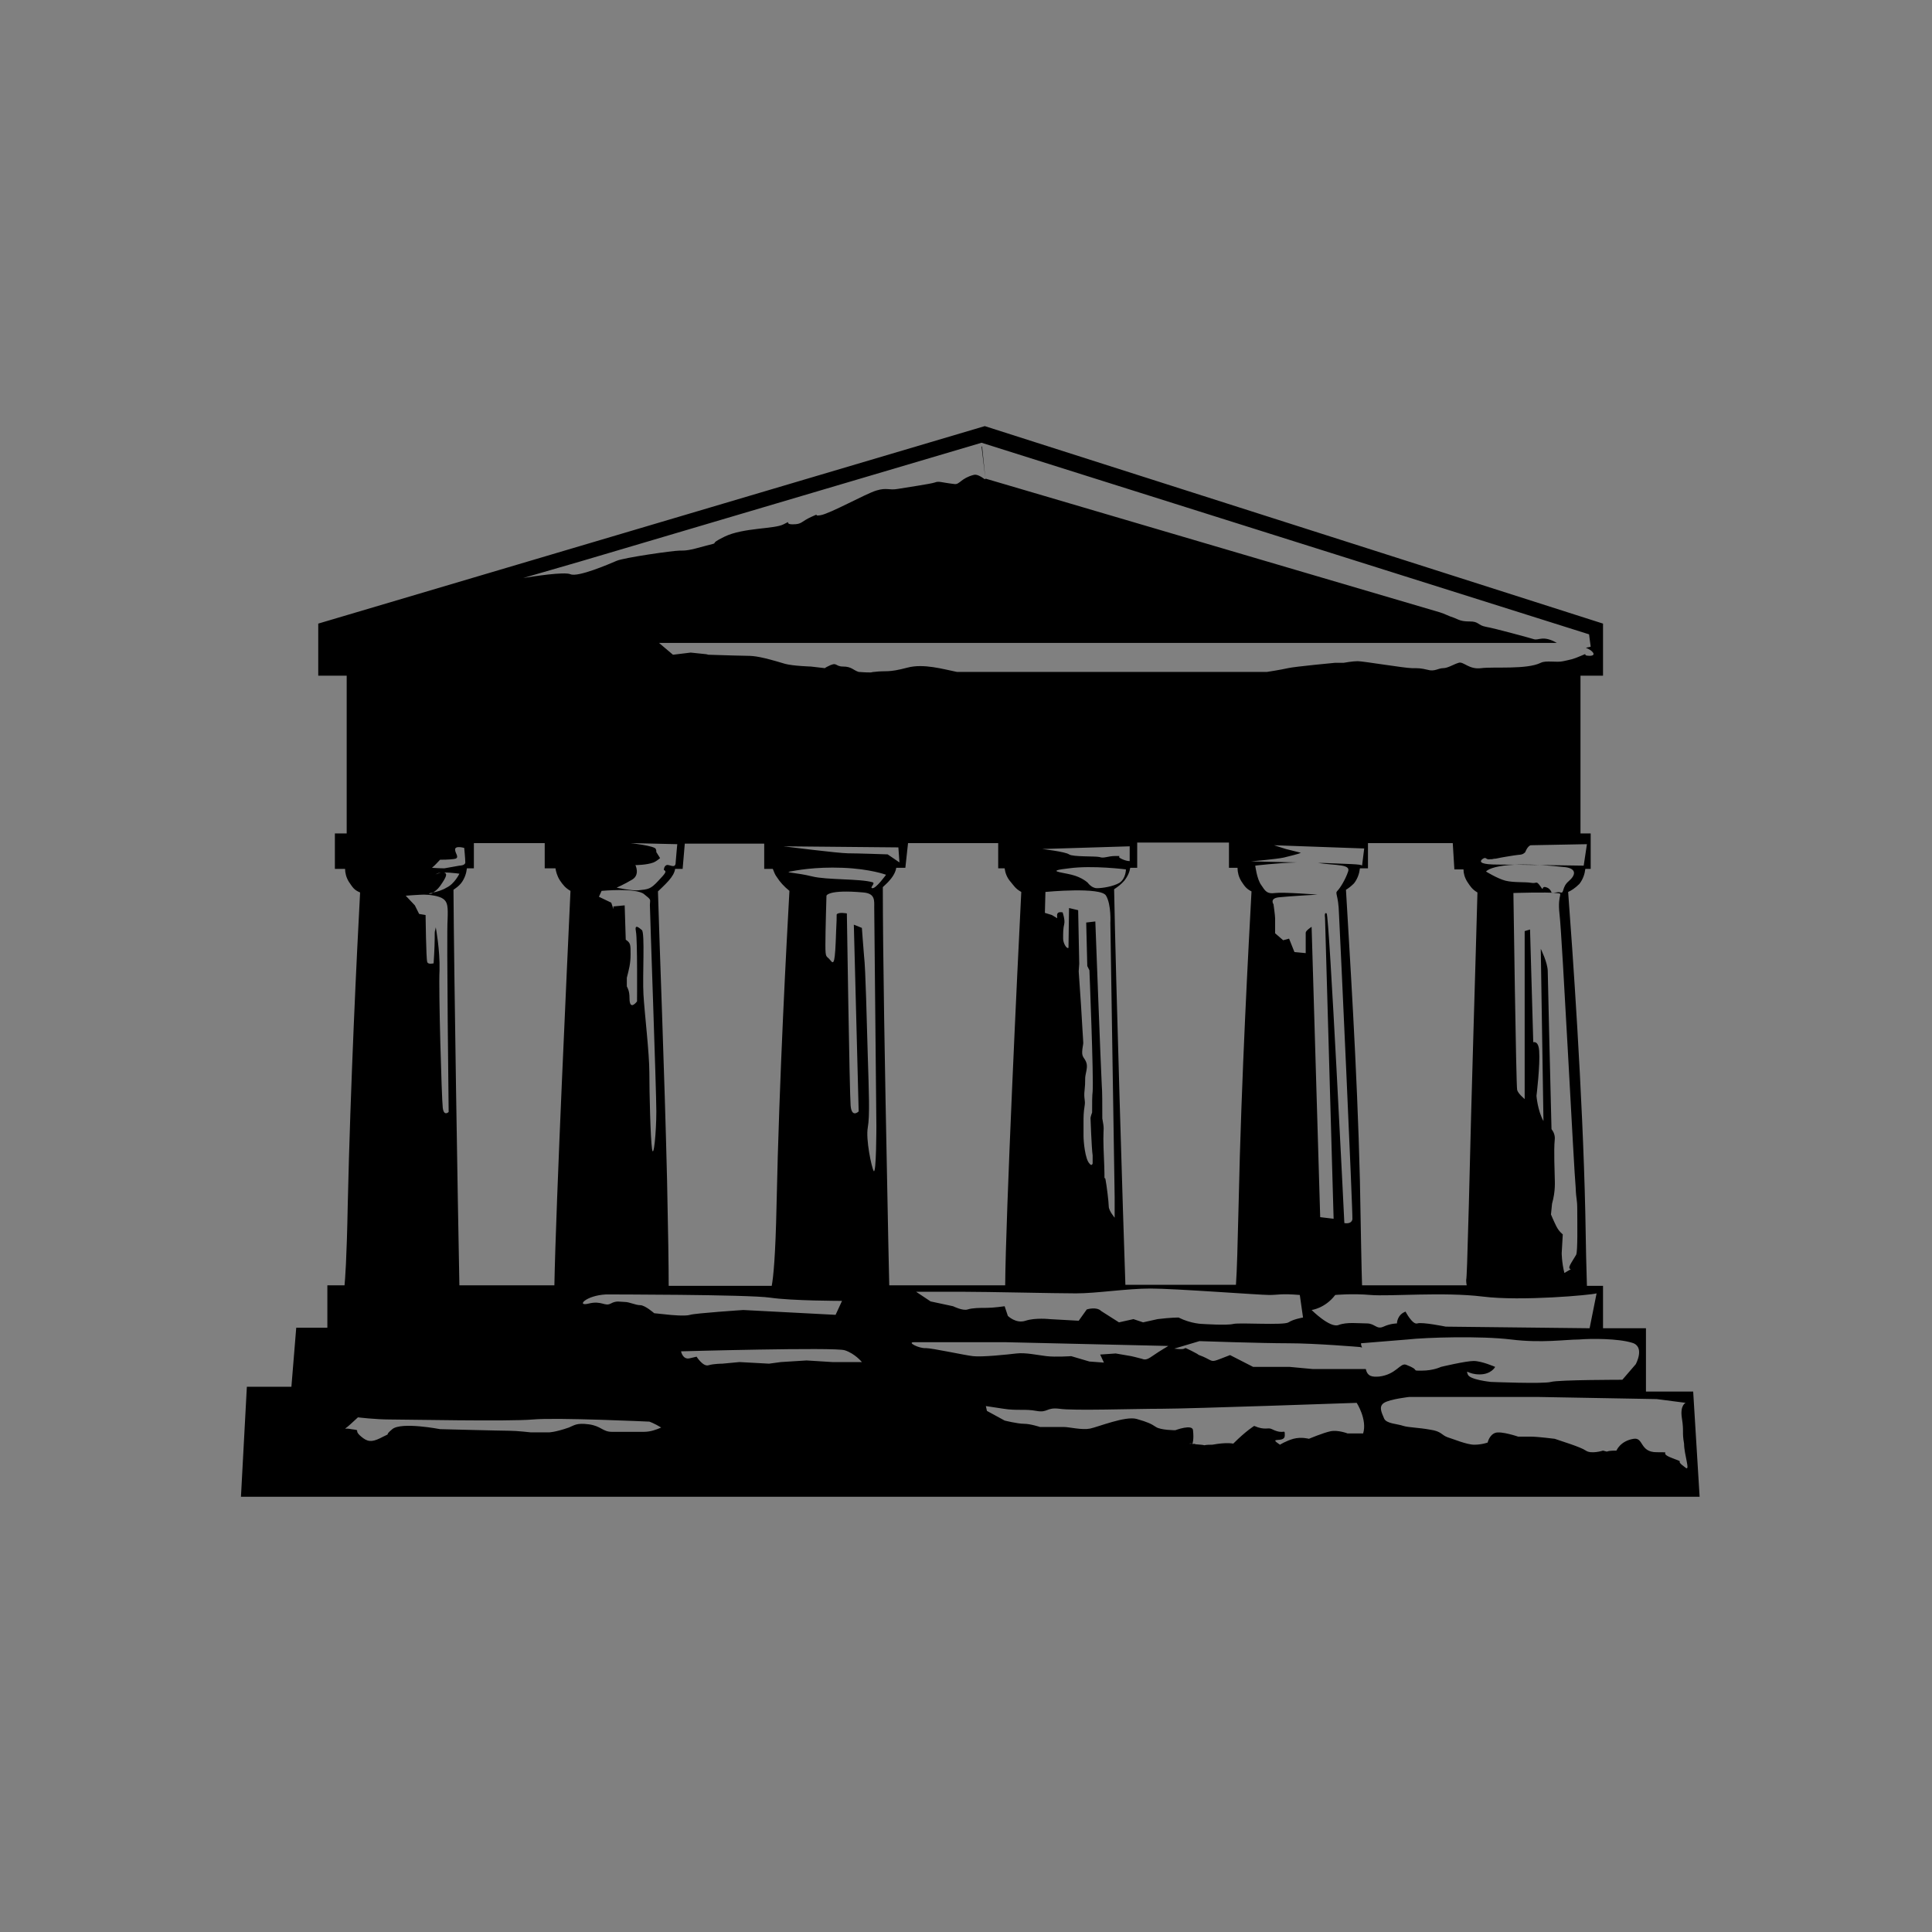<?xml version="1.0" encoding="utf-8"?>
<!-- Generator: Adobe Illustrator 20.1.0, SVG Export Plug-In . SVG Version: 6.00 Build 0)  -->
<!DOCTYPE svg PUBLIC "-//W3C//DTD SVG 1.1//EN" "http://www.w3.org/Graphics/SVG/1.1/DTD/svg11.dtd">
<svg version="1.1" id="Layer_2" xmlns="http://www.w3.org/2000/svg" xmlns:xlink="http://www.w3.org/1999/xlink" x="0px" y="0px"
	 viewBox="0 0 360 360" style="enable-background:new 0 0 360 360;" xml:space="preserve">
<rect x="0" y="0" width="360" height="360" fill="#808080" stroke="none"/>
<style type="text/css">
	.st0{fill:none;}
	.st1{fill:#FFFFFF;}
</style>
<g>
	<path class="st0" d="M190.2,166.2c-1.1-0.6-1.4-1.2-2-1.9c-0.6-0.8-0.9-1.7-1.1-2.5H186v-4.7h-16.9l-0.5,4.6l-1.7,0
		c-0.1,0.7-0.5,1.5-1.2,2.3c-0.4,0.5-0.9,1-1.3,1.3c0,12.1,0.4,34.8,0.8,54.7c0.2,10,0.3,16,0.4,19.5h21.5
		C187.4,226.5,189.6,180,190.2,166.2z"/>
	<path class="st0" d="M273.2,238.5c0.1-0.4,0.2-3,0.5-14.1c0.5-21.7,1.2-46.4,1.6-58.1c-1-0.5-1.3-1-1.9-2c-0.5-0.8-0.7-1.6-0.7-2.3
		l-1.7,0l-0.3-4.9h-15.8v4.7h-1.5c-0.1,0.9-0.3,1.9-1.1,2.8c-0.5,0.6-1,1-1.5,1.2c0.5,10.6,2.1,33.1,2.6,54.2
		c0.2,10.9,0.4,16.6,0.4,19.5h19.5C273.3,239,273.2,238.7,273.2,238.5C273.2,238.8,273.2,238.1,273.2,238.5z"/>
	<path class="st0" d="M144.8,224.4c0.5-23.8,1.9-49.3,2.4-58.5c-1-0.7-1.8-1.6-2.3-2.5c-0.4-0.6-0.6-1.1-0.8-1.6l-1.6,0v-4.7h-14.8
		l-0.4,4.7h-1.4c-0.2,0.7-0.6,1.4-1.2,2.2c-0.8,0.9-1.6,1.7-2,2c0.3,10.7,1.2,33.1,1.7,53.9c0.2,9.5,0.3,15.6,0.4,19.5h19.2
		C144.2,237.9,144.5,234.1,144.8,224.4z"/>
	<path class="st0" d="M106.2,166.1c-1-0.6-1.5-1.2-2-2c-0.5-0.8-0.7-1.6-0.8-2.2h-2v-4.7H88.2v4.7h-1.3c-0.1,0.9-0.3,1.9-1.1,2.8
		c-0.4,0.5-0.9,0.9-1.4,1.2c0.1,15.8,0.8,58.5,1.1,73.7h17.6C103.5,224,105.6,179.2,106.2,166.1z"/>
	<path class="st0" d="M211.9,157.1v4.7h-1.3c-0.1,0.7-0.4,1.5-1.1,2.4c-0.6,0.7-1.3,1.2-1.9,1.6c0.3,16.5,1.7,62.6,2.1,73.7h20.6
		c0.1-2.7,0.3-7.1,0.5-15.1c0.5-23.6,1.9-48.8,2.4-58.2c-1-0.5-1.3-1-1.9-1.9c-0.6-0.9-0.7-1.7-0.7-2.4H229v-4.7H211.9z"/>
	<path d="M298.6,270.3c-0.1,0-0.1,0-0.2,0C298.5,270.3,298.5,270.3,298.6,270.3z"/>
	<path d="M315.5,259.3l-8.8,0v-11.8h-8v-7.9h-3c-0.1-2.9-0.2-7.2-0.3-13.5c-0.5-22.7-2.4-49.2-3.2-59.9c0.5-0.2,1.3-0.7,2.1-1.5
		c0.7-0.9,1-1.9,1.1-2.8l1,0v-6.6h-1.9v-29.4h4.2v-9.7L183.5,79.4L59.3,116.2v9.7h5.3v29.4h-2.2v6.6h1.9c0,0.7,0.2,1.6,0.7,2.4
		c0.7,1,0.9,1.5,2.1,2c-0.6,11.1-1.8,35.9-2.3,58.1c-0.2,10.6-0.5,14-0.6,15.1h-3.2v7.9h-5.8l-0.9,11l-8.3,0l-1.1,20.5h271.8
		L315.5,259.3z M120,266.8c-0.6,0-0.8,0-0.9,0c0,0,0,0,0,0c-0.1,0-0.3,0-1.1,0c-2.3,0-2.3,0-4,0c-1.7,0-2-1.1-4.3-1.4
		c-2.3-0.3-2.7,0.2-3.7,0.6c-2.6,0.9-3.7,0.9-3.7,0.9h-3.4c0,0-2.6-0.3-4-0.3c-1.4,0-12.9-0.3-12.9-0.3s-7.2-1.4-8.9,0
		c-1.7,1.4,0,0.6-1.7,1.4c-1.7,0.9-2.6,1.1-3.7,0.3c-2.3-1.7,0-1.4-2.3-1.7c-0.4-0.1-0.8-0.1-1.1-0.1c0.6-0.4,1.3-1.1,2.4-2.1
		c0,0,3.2,0.4,6,0.4s22.2,0.4,26.6,0c4.4-0.4,21.7,0.4,21.7,0.4s0.9,0.3,2.2,1.1C122.3,266.4,121.2,266.8,120,266.8z M170.3,250.1
		c1.5,0,17.1,0,17.1,0l30.3,0.7c0,0-1.7,1-2.7,1.7c-1,0.7-1.5,1-2.2,0.7c-0.7-0.2-2-0.5-2-0.5l-2.9-0.5l-2.9,0.2l0.7,1.5l-2.7-0.2
		l-3.4-1c0,0-2.9,0.2-4.6,0s-3.9-0.7-5.6-0.5c-1.7,0.2-6.4,0.7-8.1,0.5s-7.6-1.5-8.8-1.5C171.3,251.3,168.9,250.1,170.3,250.1z
		 M157.4,251.6c1.9,0.6,3.2,2.2,3.2,2.2h-5.5l-4.8-0.3l-4.8,0.3l-2.2,0.3l-5.5-0.3l-3.2,0.3c0,0-1.6,0-2.6,0.3s-2.2-1.6-2.2-1.6
		s0,0-1.3,0.3s-1.6-1.3-1.6-1.3S155.5,251,157.4,251.6z M304.1,250.2c2.5,0.7,0.7,4,0.7,4l-2.5,2.9c0,0-11.9,0-13.3,0.4
		c-1.4,0.4-11.2,0-11.2,0s-4-0.4-4.3-1.4c-0.4-1.1,0,0,2.2,0s2.9-1.4,2.9-1.4s-2.5-1.1-4-1.1s-6.1,1.1-6.1,1.1s-1.4,0.7-3.6,0.7
		s0,0-2.9-1.1c-1.1-0.4-1.8,1.8-5,2.2c-1.3,0.1-2.2,0-2.5-1.4h-0.2h-3.6c0,0-2.2,0-3.2,0s-2.9,0-2.9,0l-4.3-0.4h-4.3h-2.5l-4.3-2.2
		c0,0,0,0-1.8,0.7s-1.4,0.4-3.2-0.4c-1.8-0.7,0,0-2.2-1.1c-2.2-1.1,0,0-3.2-0.4l4.7-1.4c0,0,11.5,0.4,16.6,0.4
		c5,0,13.3,0.7,13.3,0.7l0.4,0.1c-0.1-0.2-0.2-0.5-0.2-0.8c0,0,5-0.4,8.6-0.7c3.6-0.4,13.7-0.7,19.4,0s10.1,0,12.6,0
		C296.5,249.4,301.5,249.4,304.1,250.2z M121.9,244.7c0,0-1.7-1.5-2.6-1.5c-0.9,0-2-0.6-2.9-0.6s-1.5-0.3-2.6,0.3s-1.7-0.6-4.1,0
		s-0.6-1.5,3.2-1.7c0,0,26.5,0,30.6,0.6c4.1,0.6,13.4,0.6,13.4,0.6l-1.2,2.6l-17.2-0.9c0,0-9,0.6-9.9,0.9s-3.8,0-3.8,0L121.9,244.7z
		 M165.4,159.2c0,0-5.7-0.2-7.4-0.2c-1.7,0-12-1.3-12-1.3l21.4,0.2l0.2,2.8L165.4,159.2z M162.8,218.2c-0.4-0.7-1.5-5.9-1.1-8.1
		s0.2-6.7,0-13.3c-0.2-6.5-0.4-16.3-0.7-18.7c-0.2-2.4-0.4-5.2-0.4-5.2l-1.5-0.6l0.9,34.8c0,0-1.3,1.3-1.5-1.1
		c-0.2-2.4-0.7-35.8-0.7-35.8s-1.6-0.3-1.9,0.2c0,0.5,0,1.4-0.1,3.1c-0.2,6.1-0.4,6.3-1.1,5.4c-0.7-0.9-0.9-0.2-0.9-2.8
		s0.2-9.2,0.2-9.2s0.3-1.2,6.9-0.6c2.2,0.2,2,1.5,2,2.8s0.4,40.7,0.4,40.7S163.3,218.9,162.8,218.2z M162.6,165.5
		c-0.7,0,0.6-0.9,0-1.1c-2.4-0.7-8.5-0.4-11.3-1.1s-5.2-0.7-4.1-0.9c1.1-0.2,4.6-0.9,9.8-0.7c5.2,0.2,8.1,1.3,8.1,1.3
		S163.3,165.5,162.6,165.5z M124.2,161.2c-0.5,0.2-0.5,0.9-0.5,0.9c0.6,0.3,0.3,0.6-1.1,2.1c-1.4,1.5-1.8,1.5-3.7,1.7
		c-1.2,0.1-4-0.5-4-0.5s1.4-0.6,2.9-1.5s0.6-2.7,0.6-2.7s2.1,0,3.4-0.5c0.5-0.2,1.2-0.8,1.2-0.8s0,0-0.5-0.8c-0.5-0.8,0,0-0.3-0.9
		c-0.2-0.6-4.7-1.1-4.7-1.1l8.7,0.2c0,0-0.2,2.1-0.3,3.4C125.9,162,124.7,161,124.2,161.2z M119.6,173.3c-0.6-0.5-1.4-1.2-1.1,0.3
		c0.3,1.5,0.2,13,0.2,13s-1.4,1.9-1.4-0.6c0-1.3-0.3-1.8-0.5-2.2l0-1.6c0.4-1.6,0.7-2.6,0.7-4.4c0-1.8,0-2.1-0.9-2.7c0,0,0,0,0,0
		l-0.2-6.4l-2.1,0.2c0,0,0,0.2,0,0.5l-0.4-1.2l-2.3-1.1l0.5-1.1c0,0,6.4-0.6,7.9,0.6c1.5,1.2,1.1,0.9,1.1,2.1
		c0,1.2,1.2,34.6,1.2,38.4c0,3.8-0.5,9-0.8,7s-0.5-10.5-0.5-14.2c0-3.7-0.9-11.1-1.1-14.6S120.2,173.8,119.6,173.3z M124.3,220
		c-0.5-20.9-1.4-43.3-1.7-53.9c0.4-0.4,1.2-1.1,2-2c0.7-0.8,1.1-1.5,1.2-2.2h1.4l0.4-4.7h14.8v4.7l1.6,0c0.2,0.5,0.4,1.1,0.8,1.6
		c0.5,0.8,1.3,1.7,2.3,2.5c-0.5,9.1-1.9,34.6-2.4,58.5c-0.2,9.7-0.6,13.5-0.9,15.1h-19.2C124.6,235.7,124.5,229.6,124.3,220z
		 M165.7,239.5c-0.1-3.5-0.2-9.5-0.4-19.5c-0.4-19.8-0.8-42.6-0.8-54.7c0.4-0.4,0.9-0.8,1.3-1.3c0.7-0.8,1.1-1.6,1.2-2.3l1.7,0
		l0.5-4.6H186v4.7h1.2c0.1,0.8,0.4,1.7,1.1,2.5c0.6,0.7,0.9,1.3,2,1.9c-0.7,13.7-2.9,60.3-3,73.3H165.7z M246.6,160.8
		c-0.3,0-0.7,0-1,0c3.4,0.5,6.1,0.2,5.6,1.6c-0.5,1.5-1.5,3.1-2,3.6c-0.5,0.5,0.2,0.7,0.3,4.3c0.2,3.6,2.6,55.9,2.5,56.9
		c-0.2,1-1.5,0.7-1.5,0.7s-2.8-57.4-3.3-57.7s-0.3,0.8-0.3,0.8l1.6,56.1l-2.5-0.3l-1.6-54.1c0,0-1.1,0.7-1.1,1.1s0,3.8,0,3.8
		l-2.1-0.2l-1-2.5l-1.1,0.3l-1.5-1.3c0,0,0-2.3,0-2.8s-0.3-2.6-0.3-2.6s-0.8-1.1,1-1.3c1.8-0.2,7.2-0.5,7.2-0.5s-6.4-0.5-7.9-0.3
		s-1.8-0.3-2.6-1.5c-0.8-1.1-1.1-3.6-1.1-3.6s4.1-0.5,7.7-0.6c-4.1-0.1-8.5-0.2-8.5-0.2s4.7-0.4,6.1-0.7c1.5-0.4,2.6-0.6,3.2-0.9
		l-2.8-0.7l-2.2-0.7l16.8,0.6l-0.4,3.2C253.7,161,251.1,161,246.6,160.8z M230.6,161.8c0,0.7,0.2,1.6,0.7,2.4
		c0.6,0.9,0.9,1.4,1.9,1.9c-0.5,9.4-1.9,34.6-2.4,58.2c-0.2,8-0.3,12.4-0.5,15.1h-20.6c-0.4-11.2-1.8-57.2-2.1-73.7
		c0.6-0.4,1.3-0.9,1.9-1.6c0.7-0.9,1-1.7,1.1-2.4h1.3v-4.7H229v4.7H230.6z M208.9,160c-1-0.5,0.5-0.5-1-0.5s-2.2,0.5-3,0.2
		c-0.7-0.2-5,0-5.7-0.5s-5-1-5-1l16.3-0.5v2.7C210.7,160.5,209.9,160.5,208.9,160z M209.8,162c0,0,0,1.7-1.2,2.5
		c-1.2,0.7-3.2,1-4.2,1c-1,0-1.7-1-1.7-1s-1-1-3-1.5c-2-0.5-5-0.7-0.5-1.2C203.6,161.2,209.8,162,209.8,162z M207.7,223.1v3.8
		c0,0-1.1-1.3-1.1-2.1s-0.4-4-0.6-5c-0.2-1-0.2,0.8-0.2-1c0-1.7-0.2-4.5-0.2-6.6c0-2.1,0.2-1.7-0.2-3.8c0-2.7,0-5.1-0.1-6.2
		c-0.2-3.7-1.2-30.5-1.2-30.5l-1.7,0.2l0.2,8.1l0.4,0.8c0,0,0.8,19.9,0.6,22.6c-0.1,0.7-0.1,2.1-0.1,3.9c-0.2,0.5-0.3,1-0.3,1
		s0.2,5.7,0.4,7c0,0.1,0,0.2,0,0.3c0,0.4,0,0.8,0,1.2c-0.1,0.3-0.3,0.4-0.6,0c-0.8-0.8-1.1-4.1-1.1-5.1s0-1.9,0-2.7
		c0-0.8,0-1.7,0.2-2.9s-0.2-1.3,0-3s0-1.9,0.2-2.9c0.2-1,0.4-1.7,0-2.5s-0.8-0.8-0.6-2.3c0.2-1.5,0.2-0.2,0-3.6
		c-0.1-1.9-0.4-6.8-0.7-10.8l0.1-1.4l-0.2-10l-1.7-0.4l-0.1,7.4c-0.3,0.3-1-0.8-1-1.7c0-1.1,0-1.9,0.2-2.7S198,170,198,170
		c-1.3-0.2-1,0.6-1,1.1l-1-0.6l-1.3-0.4l0.1-3.9c0,0,10.4-1,11.3,0.7c1,1.7,0.8,5.1,0.8,5.1C207,177.6,207.7,223.1,207.7,223.1z
		 M179.3,240.7c4.8,0,17.2,0.3,21.2,0.3c3.9,0,9.4-0.9,13.9-0.9c4.5,0,20.3,1.2,22.1,1.2s2.1-0.3,5.7,0l0.6,4.2c0,0-1.8,0.3-2.7,0.9
		s-9.1,0-10.3,0.3c-1.2,0.3-5.7,0-5.7,0s-2.1,0-4.5-1.2c0,0-1.5,0-3.9,0.3l-2.7,0.6l-1.8-0.6l-2.7,0.6l-3.3-2.1
		c-0.9-0.9-2.7-0.3-2.7-0.3l-1.5,2.1l-5.4-0.3c0,0-2.7-0.3-4.5,0.3c-1.8,0.6-3.3-0.9-3.3-0.9l-0.6-1.8c0,0-2.1,0.3-3.3,0.3
		c-1.2,0-2.7,0-3.6,0.3c-0.9,0.3-2.7-0.6-2.7-0.6l-4.2-0.9l-2.7-1.8C171.8,240.7,174.5,240.7,179.3,240.7z M296.2,247.5l-26.8-0.3
		c0,0-4.4-0.9-5.3-0.6c-0.9,0.3-2.2-2.2-2.2-2.2c-1.6,0.6-1.6,2.2-1.6,2.2s-1.2,0-2.5,0.6s-1.6-0.6-3.1-0.6c-1.6,0-3.7-0.3-5.3,0.3
		c-1.6,0.6-5-2.8-5-2.8s2.5-0.3,4.4-2.8c0,0,3.1-0.3,6.6,0c3.4,0.3,13.7-0.6,20.9,0.3c7.2,0.9,20.3-0.3,21.2-0.6L296.2,247.5z
		 M253.8,239.5c-0.1-2.9-0.2-8.6-0.4-19.5c-0.5-21-2-43.6-2.6-54.2c0.5-0.3,1-0.7,1.5-1.2c0.7-0.9,1-1.9,1.1-2.8h1.5v-4.7h15.8
		l0.3,4.9l1.7,0c0,0.7,0.2,1.5,0.7,2.3c0.6,0.9,0.9,1.4,1.9,2c-0.3,11.7-1.1,36.4-1.6,58.1c-0.3,11.1-0.4,13.7-0.5,14.1
		c0,0.1,0,0.5,0.1,1H253.8z M293.9,225.6c0,2.5,0.1,7.5-0.2,8.2c-1,1.7-1.7,2.5-1,2.7l-1.2,0.7c-0.5-2-0.5-3.7-0.5-3.7l0.2-3.5
		c0,0-0.7-0.5-1.2-1.5c-0.5-1-1-2.2-1-2.2l0.2-2c0.7-2.5,0.5-4.2,0.5-5c0-0.7-0.2-5,0-6.9c0.1-0.8-0.2-1.5-0.6-2
		c-0.2-8.3-0.7-28.2-0.7-29.4c0-1.6-1.3-4.2-1.3-4.2l0.5,32.1c-1.1-2-1.3-4.7-1.3-4.7s0.7-5.7,0.5-8.4c-0.1-1.4-0.6-1.7-1.1-1.6
		c-0.3-10-0.6-21-0.6-21l-1,0.3v31.3c-0.2-0.2-1.2-1-1.4-1.7c-0.2-0.7-0.7-36.7-0.7-36.7s6.2-0.2,7.9,0c1.7,0.2,0.2-0.2,0.7,4
		c0.5,4.2,2.7,48.1,3,50.8C293.7,223.9,293.9,223.1,293.9,225.6z M292.3,164.2c-1.3,1.1-0.8,2.3-1.5,2.1s-1.1,0.2-1.7,0
		c0,0-0.2-0.8-1.1-1s-0.2,1-1-0.2c-0.8-1.1-0.6-0.4-1.7-0.6c-1.1-0.2-3.2,0-4.8-0.4c-1.5-0.4-3.6-1.7-3.6-1.7s1.5-2.3,14.9-0.8
		C293.7,161.9,293.7,163,292.3,164.2z M295.1,161.3c0,0-13.1-0.2-16-0.2c-2.9,0-3.6-0.4-2.9-1c0.8-0.6,0.6,0.2,1.5,0
		c0,0,0.1,0,0.1,0c0,0,0.1,0,0.2,0c0,0,0,0,0,0c0.1,0,0.3-0.1,0.7-0.1c1.9-0.4,2.3-0.4,3.4-0.6s1.5,0,2.1-0.6c0,0,0.4-1.1,1-1.3
		l10.5-0.2L295.1,161.3z M182.9,82.5l113.2,35.7l0.3,2.3c0,0-0.3,0.1-0.9,0.2c1.3,0.5,2.1,1.5,0.7,1.5c-1.6,0,0-0.7-1.6,0
		c-1.6,0.7-2,0.7-3.3,1c-1.3,0.3-3.2-0.2-4.2,0.3c-2.6,1.3-8.8,0.7-11.1,1s-3.3-1.3-4.2-1c-1,0.3-2,1-2.9,1s-1.6,0.7-2.9,0.3
		c-1.3-0.3-1.6-0.3-2.9-0.3s-9.1-1.3-10.1-1.3c-1,0-2.6,0.3-2.6,0.3h-1.6c0,0-7.5,0.7-8.8,1c-1.3,0.3-3.9,0.7-3.9,0.7h-55.3
		c0,0-1,0-2.5,0c-2.5-0.5-6.2-1.6-9.2-0.8c-3.8,1-3.8,0.5-6.2,0.8c-0.3,0-0.5,0.1-0.7,0.1c-1.2,0-2-0.1-2.2-0.1c-1-0.3-1.3-1-2.9-1
		c-1.6,0-1-1-2.9,0c-0.2,0.1-0.4,0.2-0.5,0.3c-2.6-0.3-2.6-0.3-2.6-0.3s-3.3-0.1-4.8-0.5c-4.3-1.3-5.7-1.5-7.1-1.5
		c-0.8,0-4-0.1-7.2-0.2l-0.4-0.1l-2.9-0.3l-3.3,0.4l-2.6-2.2c47.7,0,150.3,0,167.3,0c-2.6-1.5-3.4-0.4-4.3-0.7c-1-0.3-7.2-2-8.9-2.3
		c-1.6-0.3-1.3-1-3-1s-2-0.3-3-0.7c-1-0.3-1.6-0.7-2.6-1c-1-0.3-84.6-24.9-84.6-24.9s-0.1,0-0.2,0.1c-0.7-0.5-1.5-1-2.1-0.8
		c-2.3,0.6-2.6,1.8-3.5,1.7c-2.6-0.3-2.9-0.6-3.7-0.3c-0.9,0.3-5.2,0.9-6.9,1.2c-1.7,0.3-2-0.3-4,0.3s-8.6,4.3-10.4,4.6
		c-1.7,0.3,0.3-0.6-1.7,0.3c-2,0.9-1.7,1.4-3.5,1.4c-1.7,0,0-0.9-1.7,0c-1.7,0.9-7.5,0.6-11,2.3c-3.5,1.7-0.3,0.9-3.5,1.7
		c-3.2,0.9-3.7,0.9-4.9,0.9s-10.3,1.3-11.7,1.9c-1.4,0.6-7.2,3.1-8.6,2.5c-1.2-0.5-6.9,0.4-8.8,0.7l10.7-3.1L182.9,82.5z
		 M81.2,172.8c-0.2,1.1-0.2,0.3-0.2,2c0,1.7-0.2,4.7-0.2,4.7s-1.1,0.3-1.2-0.3c-0.2-0.6-0.3-8.7-0.3-8.7l-1.2-0.2l-0.8-1.6l-1.7-1.8
		c0,0,2.6-0.2,3.4-0.2c0.9,0,2.8,0.2,3.6,0.8s0.9,1.4,0.8,3.9c-0.2,2.5,0.2,35.8,0.2,35.8s-0.9,0.9-1.1-0.8
		c-0.2-1.7-0.8-21.9-0.6-25.6C82,177,81.2,172.8,81.2,172.8z M84.8,158.3c0-0.8,1.7-0.3,1.7-0.3s0.2,2,0.2,2.7
		c0,0.6-1.1,0.6-1.1,0.6l-2.8,0.5c0,0-1,0-2.3-0.1c0,0,0,0,0.1-0.1c0.5-0.4,1-1,1.4-1.4c1.5,0,2.6-0.1,2.9-0.2
		C85.6,159.7,84.8,159,84.8,158.3z M83.2,165.4c-0.8,0.5-1.9,0.8-2.5,0.9c-0.5,0.3-0.8,0.2-0.8,0.2s0.3-0.1,0.8-0.2
		c0.3-0.2,0.8-0.5,1.3-1.2c1.2-1.7,1.4-2.3,0.8-2.5c-0.6-0.2-2.2,0.6-1.4,0.2c0.8-0.5,4.2,0,4.2,0S84.7,164.7,83.2,165.4z
		 M84.5,165.8c0.4-0.3,0.9-0.6,1.4-1.2c0.7-0.9,1-1.9,1.1-2.8h1.3v-4.7h13.2v4.7h2c0.1,0.6,0.3,1.4,0.8,2.2c0.6,0.9,1.1,1.5,2,2
		c-0.6,13.2-2.7,57.9-3,73.5H85.6C85.3,224.3,84.6,181.6,84.5,165.8z M254,267.1h-2.9c0,0-1.8-0.7-3.2-0.4s-4,1.4-4,1.4
		s-1.4-0.4-2.9,0c-1.4,0.4-2.5,1.1-2.5,1.1c-2.4-1.6,0.9-0.2,0.9-1.7s0,0-2.4-1.2c-0.8-0.4-1.2,0.3-3.3-0.6c0,0-1.5,0.9-3.9,3.3
		c0,0-1.2-0.3-3.9,0.2c-0.5,0-1,0-1.5,0.1c-0.3-0.1-0.8-0.1-1.8-0.2c-0.2,0-0.3,0-0.4,0c-1.1-0.1-0.5-0.1,0,0c0-0.2,0.3-0.8,0.1-2.6
		c-0.1-1.2-3.3,0-3.3,0s-2.7,0-3.6-0.6s-1.5-0.9-3.6-1.5c-2.1-0.6-7.2,1.5-8.7,1.8s-3.9-0.3-4.8-0.3s-4.5,0-4.5,0s-1.8-0.6-3-0.6
		c-1.2,0-3.6-0.6-3.6-0.6l-3.3-1.8c0,0,0,0-0.2-0.9c1.4,0.2,1.4,0.2,3.3,0.5c2.5,0.4,4,0,6.1,0.4c2.2,0.4,1.8-0.7,4.3-0.4
		c2.5,0.4,14,0,19.1,0s36.3-1.1,36.3-1.1S254.8,264.5,254,267.1z M314.1,273.5c-2.5-1.8,0.4-0.7-2.5-1.8c-2.9-1.1,0.4-1.1-2.9-1.1
		c-3.2,0-2.4-2.8-4.3-2.5c-2.5,0.4-3.2,2.2-3.2,2.2c-2.5,0-1.1,0.4-2.5,0c0,0-2.2,0.7-3.2,0s-4.7-1.8-5.8-2.2c0,0-3.2-0.4-4.3-0.4
		s-2.5,0-2.5,0s-3.2-1.1-4.3-0.7c-1.1,0.4-1.4,1.8-1.4,1.8s-1.1,0.4-2.5,0.4s-4-1.1-5-1.4c-1.1-0.4-1.1-1.1-3.2-1.4
		c-2.2-0.4-4-0.4-5-0.7c-1.1-0.4-3.2-0.4-3.6-1.4s-1.1-2.2,0-2.9c1.1-0.7,4.7-1.1,4.7-1.1h23.8l22.3,0.4l5.4,0.7
		c0,0-1.1,0.4-0.7,2.9c0.4,2.5,0,2.5,0.4,4.7C313.8,271,315,274.2,314.1,273.5z"/>
	<path d="M298,270.1C298,270.1,298,270.1,298,270.1L298,270.1z"/>
	<path d="M298.3,270.2C298.2,270.2,298.2,270.2,298.3,270.2C298.2,270.2,298.2,270.2,298.3,270.2z"/>
	<polygon points="182.9,83.2 183.6,89.1 183,83.2 	"/>
	<path d="M273.2,238.5C273.2,238.1,273.2,238.8,273.2,238.5L273.2,238.5z"/>
	<path d="M278,160.1C278,160.1,278,160.1,278,160.1C278,160.1,278,160.1,278,160.1C278,160.1,278,160.1,278,160.1z"/>
	<path class="st0" d="M106.2,106.9c1.4,0.6,7.2-2,8.6-2.5c1.4-0.6,10.5-1.9,11.7-1.9s1.7,0,4.9-0.9c3.2-0.9,0,0,3.5-1.7
		c3.5-1.7,9.2-1.4,11-2.3c1.7-0.9,0,0,1.7,0c1.7,0,1.4-0.6,3.5-1.4c2-0.9,0,0,1.7-0.3c1.7-0.3,8.4-4,10.4-4.6s2.3,0,4-0.3
		c1.7-0.3,6.1-0.9,6.9-1.2c0.9-0.3,1.2,0,3.7,0.3c0.9,0.1,1.2-1.2,3.5-1.7c0.6-0.1,1.4,0.3,2.1,0.8c0.1,0,0.2-0.1,0.2-0.1l-0.6-5.9
		l0,0l0.6,5.9c0,0,83.6,24.6,84.6,24.9c1,0.3,1.6,0.7,2.6,1c1,0.3,1.3,0.7,3,0.7s1.3,0.7,3,1c1.6,0.3,7.9,2,8.9,2.3
		c0.9,0.3,1.8-0.8,4.3,0.7c-17,0-119.6,0-167.3,0l2.6,2.2l3.3-0.4l2.9,0.3l0.4,0.1c3.2,0.1,6.4,0.2,7.2,0.2c1.4,0,2.9,0.3,7.1,1.5
		c1.5,0.4,4.8,0.5,4.8,0.5s0,0,2.6,0.3c0.2-0.1,0.3-0.2,0.5-0.3c2-1,1.3,0,2.9,0c1.6,0,2,0.7,2.9,1c0.2,0.1,1,0.1,2.2,0.1
		c0.2,0,0.5,0,0.7-0.1c2.4-0.3,2.4,0.3,6.2-0.8c2.9-0.8,6.7,0.3,9.2,0.8c1.5,0,2.5,0,2.5,0H236c0,0,2.6-0.3,3.9-0.7
		c1.3-0.3,8.8-1,8.8-1h1.6c0,0,1.6-0.3,2.6-0.3c1,0,8.8,1.3,10.1,1.3s1.6,0,2.9,0.3c1.3,0.3,2-0.3,2.9-0.3s2-0.7,2.9-1
		c1-0.3,2,1.3,4.2,1s8.5,0.3,11.1-1c1-0.5,2.9,0,4.2-0.3c1.3-0.3,1.6-0.3,3.3-1c1.6-0.7,0,0,1.6,0c1.4,0,0.6-1-0.7-1.5
		c0.5-0.1,0.9-0.2,0.9-0.2l-0.3-2.3L182.9,82.5l-74.8,22l-10.7,3.1C99.3,107.3,105,106.4,106.2,106.9z"/>
	<path class="st0" d="M210.7,157.8l-16.3,0.5c0,0,4.2,0.5,5,1s5,0.2,5.7,0.5c0.7,0.2,1.5-0.2,3-0.2s0,0,1,0.5c1,0.5,1.7,0.5,1.7,0.5
		V157.8z"/>
	<path class="st0" d="M199.1,161.7c-4.5,0.5-1.5,0.7,0.5,1.2c2,0.5,3,1.5,3,1.5s0.7,1,1.7,1c1,0,3-0.2,4.2-1
		c1.2-0.7,1.2-2.5,1.2-2.5S203.6,161.2,199.1,161.7z"/>
	<path class="st0" d="M289.7,166.4c-1.7-0.2-7.9,0-7.9,0s0.5,35.9,0.7,36.7c0.2,0.6,1.2,1.5,1.4,1.7v-31.3l1-0.3c0,0,0.3,11,0.6,21
		c0.5,0,1,0.3,1.1,1.6c0.2,2.7-0.5,8.4-0.5,8.4s0.2,2.7,1.3,4.7l-0.5-32.1c0,0,1.3,2.6,1.3,4.2c0,1.2,0.5,21.1,0.7,29.4
		c0.4,0.5,0.7,1.2,0.6,2c-0.2,2,0,6.2,0,6.9c0,0.7,0.2,2.5-0.5,5l-0.2,2c0,0,0.5,1.2,1,2.2c0.5,1,1.2,1.5,1.2,1.5l-0.2,3.5
		c0,0,0,1.7,0.5,3.7l1.2-0.7c-0.7-0.2,0-1,1-2.7c0.4-0.6,0.2-5.7,0.2-8.2s-0.2-1.7-0.5-4.5c-0.2-2.7-2.5-46.6-3-50.8
		C290,166.2,291.4,166.7,289.7,166.4z"/>
	<path class="st0" d="M254.1,157.8l-16.8-0.6l2.2,0.7l2.8,0.7c-0.6,0.4-1.7,0.6-3.2,0.9c-1.5,0.4-6.1,0.7-6.1,0.7s4.3,0.1,8.5,0.2
		c-3.6,0.1-7.7,0.6-7.7,0.6s0.3,2.5,1.1,3.6c0.8,1.1,1.1,1.6,2.6,1.5s7.9,0.3,7.9,0.3s-5.4,0.3-7.2,0.5c-1.8,0.2-1,1.3-1,1.3
		s0.3,2.1,0.3,2.6s0,2.8,0,2.8l1.5,1.3l1.1-0.3l1,2.5l2.1,0.2c0,0,0-3.3,0-3.8s1.1-1.1,1.1-1.1l1.6,54.1l2.5,0.3l-1.6-56.1
		c0,0-0.2-1.1,0.3-0.8s3.3,57.7,3.3,57.7s1.3,0.3,1.5-0.7c0.2-1-2.3-53.3-2.5-56.9c-0.2-3.6-0.8-3.8-0.3-4.3c0.5-0.5,1.5-2.1,2-3.6
		c0.5-1.5-2.2-1.2-5.6-1.6c0.4,0,0.7,0,1,0c4.5,0.2,7.1,0.2,7.1,0.2L254.1,157.8z"/>
	<path class="st0" d="M291.8,161.7c-13.3-1.5-14.9,0.8-14.9,0.8s2.1,1.3,3.6,1.7c1.5,0.4,3.6,0.2,4.8,0.4c1.1,0.2,1-0.6,1.7,0.6
		c0.8,1.1,0,0,1,0.2s1.1,1,1.1,1c0.6,0.2,1-0.2,1.7,0s0.2-1,1.5-2.1C293.7,163,293.7,161.9,291.8,161.7z"/>
	<path class="st0" d="M206.2,167c-1-1.7-11.3-0.7-11.3-0.7l-0.1,3.9l1.3,0.4l1,0.6c0-0.6-0.4-1.3,1-1.1c0,0,0.6,1.7,0.4,2.5
		s-0.2,1.5-0.2,2.7c0,0.9,0.7,2,1,1.7l0.1-7.4l1.7,0.4l0.2,10l-0.1,1.4c0.3,4,0.6,8.9,0.7,10.8c0.2,3.4,0.2,2.1,0,3.6
		c-0.2,1.5,0.2,1.5,0.6,2.3s0.2,1.5,0,2.5c-0.2,1,0,1.1-0.2,2.9s0.2,1.9,0,3s-0.2,2.1-0.2,2.9c0,0.8,0,1.7,0,2.7s0.4,4.3,1.1,5.1
		c0.4,0.4,0.6,0.3,0.6,0c0-0.4,0-0.8,0-1.2c0-0.1,0-0.2,0-0.3c-0.2-1.3-0.4-7-0.4-7s0.1-0.5,0.3-1c0-1.8,0-3.2,0.1-3.9
		c0.2-2.7-0.6-22.6-0.6-22.6l-0.4-0.8l-0.2-8.1l1.7-0.2c0,0,1,26.8,1.2,30.5c0.1,1.2,0.1,3.5,0.1,6.2c0.4,2.1,0.2,1.7,0.2,3.8
		c0,2.1,0.2,4.9,0.2,6.6c0,1.7,0,0,0.2,1c0.2,1,0.6,4.2,0.6,5s1.1,2.1,1.1,2.1v-3.8c0,0-0.8-45.5-0.8-51
		C207,172.1,207.2,168.7,206.2,167z"/>
	<path class="st0" d="M284.2,158.8c-0.6,0.6-1,0.4-2.1,0.6s-1.5,0.2-3.4,0.6c-0.3,0.1-0.5,0.1-0.7,0.1c0,0,0,0-0.1,0c0,0,0,0,0,0
		c-0.1,0-0.2,0-0.2,0c0,0,0,0-0.1,0c-1,0.2-0.8-0.6-1.5,0c-0.8,0.6,0,1,2.9,1c2.9,0,16,0.2,16,0.2l0.6-4l-10.5,0.2
		C284.6,157.7,284.2,158.8,284.2,158.8z"/>
	<path class="st1" d="M278,160.1C278,160.1,278,160.1,278,160.1C278,160.1,278,160.1,278,160.1z"/>
	<path class="st0" d="M276.2,241.6c-7.2-0.9-17.5,0-20.9-0.3c-3.4-0.3-6.6,0-6.6,0c-1.9,2.5-4.4,2.8-4.4,2.8s3.4,3.4,5,2.8
		c1.6-0.6,3.7-0.3,5.3-0.3c1.6,0,1.9,1.2,3.1,0.6s2.5-0.6,2.5-0.6s0-1.6,1.6-2.2c0,0,1.2,2.5,2.2,2.2c0.9-0.3,5.3,0.6,5.3,0.6
		l26.8,0.3l1.2-6.6C296.5,241.3,283.4,242.6,276.2,241.6z"/>
	<path class="st0" d="M281.4,249.4c-5.8-0.7-15.8-0.4-19.4,0c-3.6,0.4-8.6,0.7-8.6,0.7c0.1,0.3,0.2,0.6,0.2,0.8l-0.4-0.1
		c0,0-8.3-0.7-13.3-0.7c-5,0-16.6-0.4-16.6-0.4l-4.7,1.4c3.2,0.4,1.1-0.7,3.2,0.4c2.2,1.1,0.4,0.4,2.2,1.1c1.8,0.7,1.4,1.1,3.2,0.4
		s1.8-0.7,1.8-0.7l4.3,2.2h2.5h4.3l4.3,0.4c0,0,1.8,0,2.9,0s3.2,0,3.2,0h3.6h0.2c0.2,1.5,1.2,1.6,2.5,1.4c3.2-0.4,4-2.6,5-2.2
		c2.9,1.1,0.7,1.1,2.9,1.1s3.6-0.7,3.6-0.7s4.7-1.1,6.1-1.1s4,1.1,4,1.1s-0.7,1.4-2.9,1.4s-2.5-1.1-2.2,0c0.4,1.1,4.3,1.4,4.3,1.4
		s9.7,0.4,11.2,0c1.4-0.4,13.3-0.4,13.3-0.4l2.5-2.9c0,0,1.8-3.2-0.7-4c-2.5-0.7-7.6-0.7-10.1-0.7
		C291.5,249.4,287.1,250.2,281.4,249.4z"/>
	<path class="st0" d="M313.1,264.2c-0.4-2.5,0.7-2.9,0.7-2.9l-5.4-0.7l-22.3-0.4h-23.8c0,0-3.6,0.4-4.7,1.1c-1.1,0.7-0.4,1.8,0,2.9
		s2.5,1.1,3.6,1.4c1.1,0.4,2.9,0.4,5,0.7c2.2,0.4,2.2,1.1,3.2,1.4c1.1,0.4,3.6,1.4,5,1.4s2.5-0.4,2.5-0.4s0.4-1.4,1.4-1.8
		c1.1-0.4,4.3,0.7,4.3,0.7s1.4,0,2.5,0s4.3,0.4,4.3,0.4c1.1,0.4,4.7,1.4,5.8,2.2s3.2,0,3.2,0c1.4,0.4,0,0,2.5,0c0,0,0.7-1.8,3.2-2.2
		c1.9-0.3,1.1,2.5,4.3,2.5c3.2,0,0,0,2.9,1.1c2.9,1.1,0,0,2.5,1.8c0.9,0.6-0.4-2.5-0.7-4.7C313.1,266.7,313.4,266.7,313.1,264.2z
		 M298.4,270.2c0,0,0.1,0,0.2,0C298.5,270.3,298.5,270.3,298.4,270.2z M298,270.1C298,270.1,298,270.1,298,270.1L298,270.1z
		 M298.2,270.2C298.2,270.2,298.2,270.2,298.2,270.2C298.2,270.2,298.2,270.2,298.2,270.2z"/>
	<path class="st1" d="M222.6,269.1c-0.1,0-0.3,0-0.4,0C222.3,269.1,222.4,269.1,222.6,269.1z"/>
	<path class="st1" d="M222.3,269C222.2,269,222.2,269,222.3,269C221.7,268.9,221.2,268.9,222.3,269z"/>
	<path class="st0" d="M253,261.3c0,0-31.3,1.1-36.3,1.1s-16.6,0.4-19.1,0c-2.5-0.4-2.2,0.7-4.3,0.4c-2.2-0.4-3.6,0-6.1-0.4
		c-1.9-0.3-2-0.3-3.3-0.5c0.2,0.9,0.2,0.9,0.2,0.9l3.3,1.8c0,0,2.4,0.6,3.6,0.6c1.2,0,3,0.6,3,0.6s3.6,0,4.5,0s3.3,0.6,4.8,0.3
		s6.6-2.4,8.7-1.8c2.1,0.6,2.7,0.9,3.6,1.5s3.6,0.6,3.6,0.6s3.2-1.2,3.3,0c0.2,1.8-0.1,2.4-0.1,2.6c0.4,0,0.8,0.1,0.4,0.1
		c1,0.1,1.5,0.2,1.8,0.2c0.5-0.1,1-0.1,1.5-0.1c2.7-0.5,3.9-0.2,3.9-0.2c2.4-2.4,3.9-3.3,3.9-3.3c2.1,0.9,2.5,0.2,3.3,0.6
		c2.4,1.2,2.4-0.3,2.4,1.2s-3.3,0-0.9,1.7c0,0,1.1-0.7,2.5-1.1c1.4-0.4,2.9,0,2.9,0s2.5-1.1,4-1.4s3.2,0.4,3.2,0.4h2.9
		C254.8,264.5,253,261.3,253,261.3z"/>
	<path class="st0" d="M177.2,243.4c0,0,1.8,0.9,2.7,0.6c0.9-0.3,2.4-0.3,3.6-0.3c1.2,0,3.3-0.3,3.3-0.3l0.6,1.8c0,0,1.5,1.5,3.3,0.9
		c1.8-0.6,4.5-0.3,4.5-0.3l5.4,0.3l1.5-2.1c0,0,1.8-0.6,2.7,0.3l3.3,2.1l2.7-0.6l1.8,0.6l2.7-0.6c2.4-0.3,3.9-0.3,3.9-0.3
		c2.4,1.2,4.5,1.2,4.5,1.2s4.5,0.3,5.7,0c1.2-0.3,9.4,0.3,10.3-0.3s2.7-0.9,2.7-0.9l-0.6-4.2c-3.6-0.3-3.9,0-5.7,0
		s-17.5-1.2-22.1-1.2c-4.5,0-10,0.9-13.9,0.9c-3.9,0-16.3-0.3-21.2-0.3s-7.6,0-9.1,0l2.7,1.8L177.2,243.4z"/>
	<path class="st0" d="M167.4,157.9l-21.4-0.2c0,0,10.2,1.3,12,1.3c1.7,0,7.4,0.2,7.4,0.2l2.2,1.5L167.4,157.9z"/>
	<path class="st0" d="M156.9,161.8c-5.2-0.2-8.7,0.4-9.8,0.7c-1.1,0.2,1.3,0.2,4.1,0.9s8.9,0.4,11.3,1.1c0.6,0.2-0.7,1.1,0,1.1
		c0.7,0,2.4-2.4,2.4-2.4S162.2,162,156.9,161.8z"/>
	<path class="st0" d="M161,166.4c-6.6-0.6-6.9,0.6-6.9,0.6s-0.2,6.6-0.2,9.2s0.2,2,0.9,2.8c0.7,0.9,0.9,0.7,1.1-5.4
		c0.1-1.7,0.1-2.6,0.1-3.1c0.3-0.5,1.9-0.2,1.9-0.2s0.4,33.4,0.7,35.8c0.2,2.4,1.5,1.1,1.5,1.1l-0.9-34.8l1.5,0.6
		c0,0,0.2,2.8,0.4,5.2c0.2,2.4,0.4,12.2,0.7,18.7c0.2,6.5,0.4,11.1,0,13.3s0.7,7.4,1.1,8.1c0.4,0.7,0.7-8.3,0.7-8.3
		s-0.4-39.4-0.4-40.7S163.2,166.6,161,166.4z"/>
	<path class="st0" d="M126,160.7c0.2-1.2,0.3-3.4,0.3-3.4l-8.7-0.2c0,0,4.5,0.5,4.7,1.1c0.3,0.9-0.2,0.2,0.3,0.9
		c0.5,0.8,0.5,0.8,0.5,0.8s-0.8,0.6-1.2,0.8c-1.2,0.5-3.4,0.5-3.4,0.5s0.9,1.8-0.6,2.7s-2.9,1.5-2.9,1.5s2.7,0.6,4,0.5
		c1.8-0.2,2.3-0.2,3.7-1.7c1.4-1.5,1.7-1.8,1.1-2.1c0,0,0-0.8,0.5-0.9C124.7,161,125.9,162,126,160.7z"/>
	<path class="st0" d="M119.9,185.3c0.2,3.5,1.1,11,1.1,14.6c0,3.7,0.2,12.2,0.5,14.2s0.8-3.2,0.8-7c0-3.8-1.2-37.2-1.2-38.4
		c0-1.2,0.5-0.9-1.1-2.1c-1.5-1.2-7.9-0.6-7.9-0.6l-0.5,1.1l2.3,1.1l0.4,1.2c0-0.3,0-0.5,0-0.5l2.1-0.2l0.2,6.4c0,0,0,0,0,0
		c0.9,0.6,0.9,0.9,0.9,2.7c0,1.8-0.3,2.8-0.7,4.4l0,1.6c0.2,0.4,0.5,0.9,0.5,2.2c0,2.4,1.4,0.6,1.4,0.6s0.1-11.5-0.2-13
		c-0.3-1.5,0.5-0.8,1.1-0.3S119.8,181.8,119.9,185.3z"/>
	<path class="st0" d="M85.6,162.8c0,0-3.4-0.5-4.2,0c-0.8,0.5,0.8-0.3,1.4-0.2c0.6,0.2,0.5,0.8-0.8,2.5c-0.5,0.7-0.9,1.1-1.3,1.2
		c0.7-0.2,1.7-0.5,2.5-0.9C84.7,164.7,85.6,162.8,85.6,162.8z"/>
	<path class="st1" d="M80.7,166.4c-0.4,0.1-0.8,0.2-0.8,0.2S80.2,166.6,80.7,166.4z"/>
	<path class="st0" d="M84.8,160c-0.3,0.1-1.4,0.2-2.9,0.2c-0.4,0.4-0.8,0.9-1.4,1.4c0,0,0,0-0.1,0.1c1.3,0,2.3,0.1,2.3,0.1l2.8-0.5
		c0,0,1.1,0,1.1-0.6c0-0.6-0.2-2.7-0.2-2.7s-1.7-0.5-1.7,0.3S85.6,159.7,84.8,160z"/>
	<path class="st0" d="M82.5,206.3c0.2,1.7,1.1,0.8,1.1,0.8s-0.3-33.3-0.2-35.8c0.2-2.5,0-3.3-0.8-3.9s-2.7-0.8-3.6-0.8
		c-0.9,0-3.4,0.2-3.4,0.2l1.7,1.8l0.8,1.6l1.2,0.2c0,0,0.2,8.1,0.3,8.7c0.2,0.6,1.2,0.3,1.2,0.3s0.2-3,0.2-4.7c0-1.7,0-0.9,0.2-2
		c0,0,0.8,4.2,0.6,8C81.7,184.5,82.3,204.6,82.5,206.3z"/>
	<path class="st0" d="M181.3,252.8c1.7,0.2,6.4-0.2,8.1-0.5c1.7-0.2,3.9,0.2,5.6,0.5s4.6,0,4.6,0l3.4,1l2.7,0.2l-0.7-1.5l2.9-0.2
		l2.9,0.5c0,0,1.2,0.2,2,0.5c0.7,0.2,1.2,0,2.2-0.7c1-0.7,2.7-1.7,2.7-1.7l-30.3-0.7c0,0-15.6,0-17.1,0s1,1.2,2.2,1.2
		C173.8,251.3,179.6,252.5,181.3,252.8z"/>
	<path d="M222.2,269C222.2,269,222.2,269,222.2,269c0.1,0.1,0.3,0.1,0.4,0.1C223,269.1,222.6,269,222.2,269z"/>
	<path class="st0" d="M128.6,245c0.9-0.3,9.9-0.9,9.9-0.9l17.2,0.9l1.2-2.6c0,0-9.3,0-13.4-0.6c-4.1-0.6-30.6-0.6-30.6-0.6
		c-3.8,0.3-5.5,2.3-3.2,1.7s2.9,0.6,4.1,0s1.7-0.3,2.6-0.3s2,0.6,2.9,0.6c0.9,0,2.6,1.5,2.6,1.5l2.9,0.3
		C124.8,245,127.7,245.2,128.6,245z"/>
	<path class="st0" d="M99.1,264.4c-4.4,0.4-23.8,0-26.6,0s-6-0.4-6-0.4c-1,1-1.8,1.7-2.4,2.1c0.3,0,0.6,0.1,1.1,0.1
		c2.3,0.3,0,0,2.3,1.7c1.1,0.9,2,0.6,3.7-0.3c1.7-0.9,0,0,1.7-1.4c1.7-1.4,8.9,0,8.9,0s11.5,0.3,12.9,0.3c1.4,0,4,0.3,4,0.3h3.4
		c0,0,1.1,0,3.7-0.9c1-0.3,1.4-0.9,3.7-0.6c2.3,0.3,2.6,1.4,4.3,1.4c1.7,0,1.7,0,4,0c0.8,0,1,0,1.1,0c0,0,0,0,0,0c0.1,0,0.3,0,0.9,0
		c1.1,0,2.3-0.5,3.1-0.9c-1.3-0.8-2.2-1.1-2.2-1.1S103.5,264,99.1,264.4z"/>
	<path class="st0" d="M128.5,253.2c1.3-0.3,1.3-0.3,1.3-0.3s1.3,1.9,2.2,1.6s2.6-0.3,2.6-0.3l3.2-0.3l5.5,0.3l2.2-0.3l4.8-0.3
		l4.8,0.3h5.5c0,0-1.3-1.6-3.2-2.2s-30.5,0.3-30.5,0.3S127.2,253.5,128.5,253.2z"/>
</g>
</svg>
